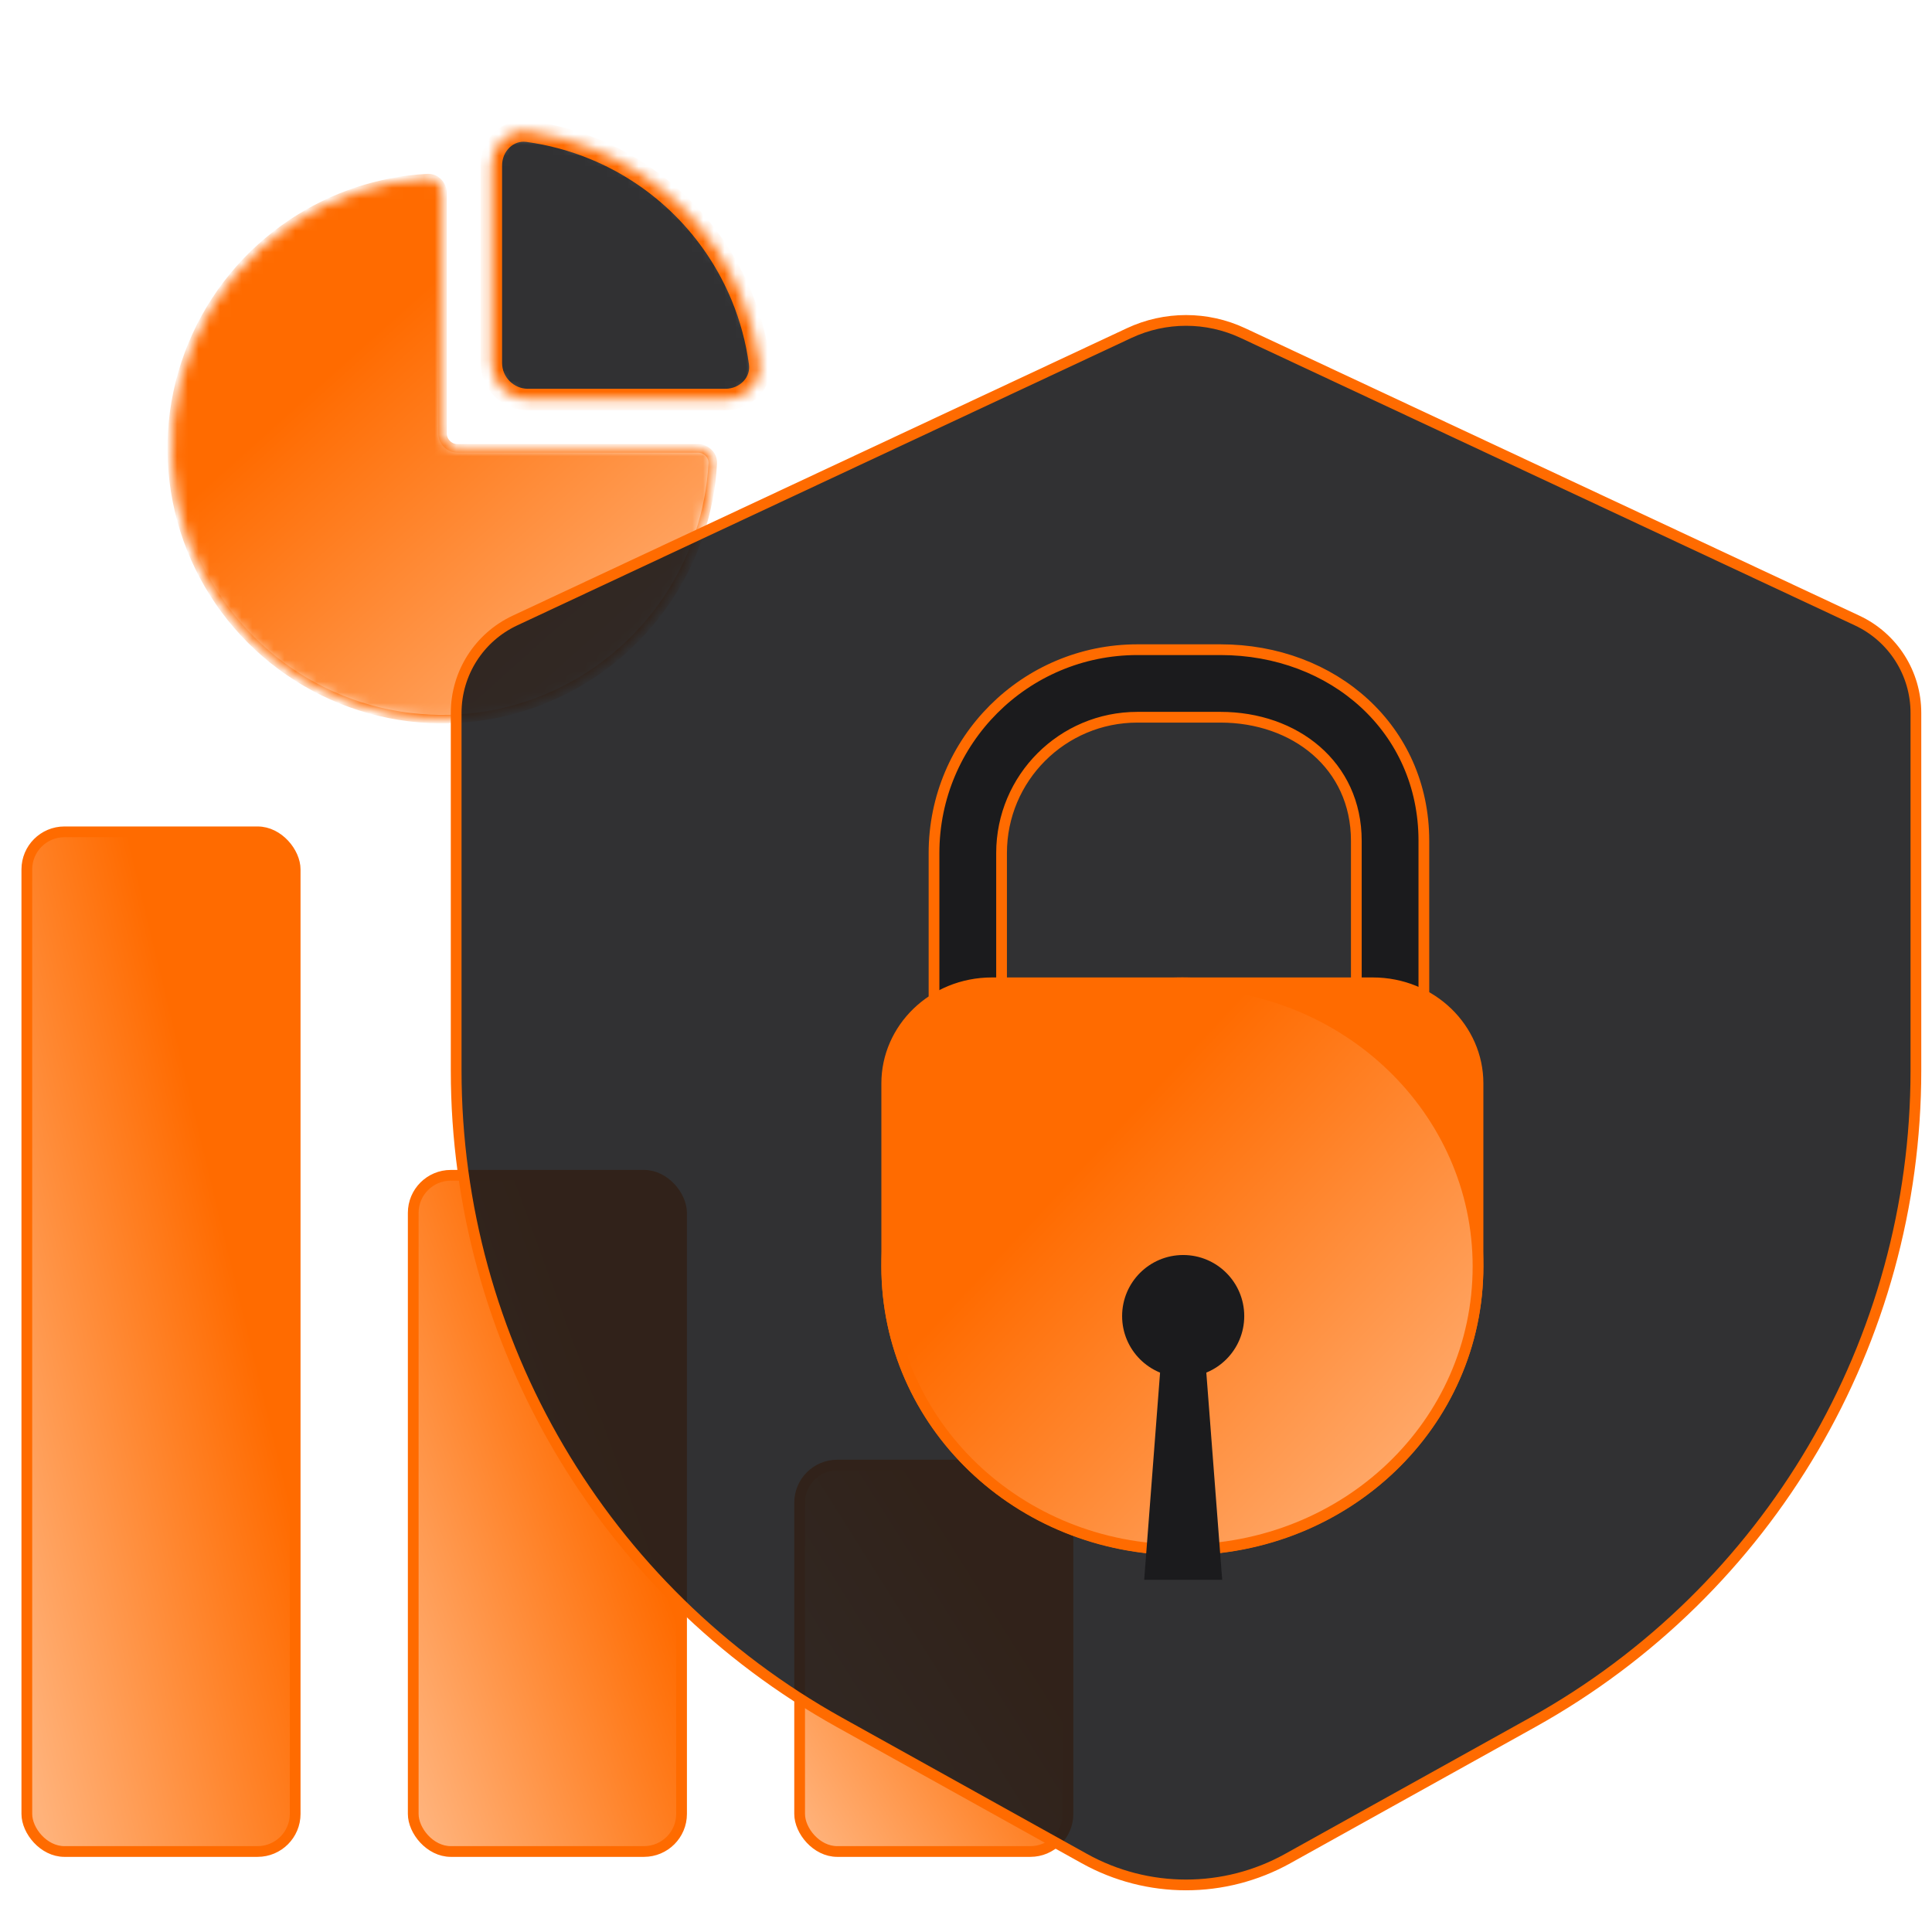 <svg width="180" height="180" viewBox="0 0 180 180" fill="none" xmlns="http://www.w3.org/2000/svg">
<mask id="path-1-inside-1_43_52" fill="white">
<path d="M41.224 17.974C41.224 17.189 40.587 16.549 39.803 16.593C35.314 16.846 30.963 18.296 27.21 20.804C23.062 23.575 19.829 27.515 17.92 32.124C16.011 36.733 15.511 41.804 16.485 46.697C17.458 51.59 19.86 56.085 23.388 59.612C26.915 63.14 31.41 65.542 36.303 66.515C41.196 67.489 46.267 66.989 50.876 65.08C55.485 63.171 59.425 59.938 62.196 55.79C64.704 52.036 66.154 47.686 66.407 43.197C66.451 42.413 65.811 41.776 65.026 41.776L42.645 41.776C41.86 41.776 41.224 41.14 41.224 40.355L41.224 17.974Z"/>
</mask>
<path d="M41.224 17.974C41.224 17.189 40.587 16.549 39.803 16.593C35.314 16.846 30.963 18.296 27.21 20.804C23.062 23.575 19.829 27.515 17.92 32.124C16.011 36.733 15.511 41.804 16.485 46.697C17.458 51.59 19.86 56.085 23.388 59.612C26.915 63.14 31.41 65.542 36.303 66.515C41.196 67.489 46.267 66.989 50.876 65.08C55.485 63.171 59.425 59.938 62.196 55.79C64.704 52.036 66.154 47.686 66.407 43.197C66.451 42.413 65.811 41.776 65.026 41.776L42.645 41.776C41.86 41.776 41.224 41.14 41.224 40.355L41.224 17.974Z" fill="url(#paint0_linear_43_52)" stroke="#FF6B00" stroke-width="0.794" mask="url(#path-1-inside-1_43_52)"/>
<mask id="path-2-inside-2_43_52" fill="white">
<path d="M67.58 37.223C69.469 37.223 71.024 35.685 70.769 33.813C70.477 31.673 69.91 29.575 69.08 27.57C67.812 24.51 65.954 21.73 63.612 19.387C61.27 17.045 58.489 15.187 55.429 13.919C53.425 13.089 51.326 12.523 49.186 12.231C47.315 11.976 45.776 13.531 45.776 15.419L45.776 33.803C45.776 35.692 47.308 37.223 49.196 37.223L67.58 37.223Z"/>
</mask>
<path d="M67.58 37.223C69.469 37.223 71.024 35.685 70.769 33.813C70.477 31.673 69.91 29.575 69.08 27.57C67.812 24.51 65.954 21.73 63.612 19.387C61.27 17.045 58.489 15.187 55.429 13.919C53.425 13.089 51.326 12.523 49.186 12.231C47.315 11.976 45.776 13.531 45.776 15.419L45.776 33.803C45.776 35.692 47.308 37.223 49.196 37.223L67.58 37.223Z" fill="#1B1B1D" fill-opacity="0.9" stroke="#FF6B00" stroke-width="2" mask="url(#path-2-inside-2_43_52)"/>
<rect x="2.5" y="77.5" width="25" height="95" rx="3.5" fill="url(#paint1_linear_43_52)" stroke="#FF6B00"/>
<rect x="38.5" y="109.5" width="25" height="63" rx="3.5" fill="url(#paint2_linear_43_52)" stroke="#FF6B00"/>
<rect x="74.5" y="136.5" width="25" height="36" rx="3.5" fill="url(#paint3_linear_43_52)" stroke="#FF6B00"/>
<path d="M42.5 66.419C42.5 62.732 44.634 59.378 47.973 57.815L105.201 31.032C108.559 29.46 112.441 29.46 115.799 31.032L173.027 57.815C176.366 59.378 178.5 62.732 178.5 66.419V99.736C178.5 124.964 164.829 148.211 142.781 160.474L119.978 173.156C114.085 176.434 106.915 176.434 101.022 173.156L78.219 160.474C56.171 148.211 42.5 124.964 42.5 99.736V66.419Z" fill="#1B1B1D" fill-opacity="0.9" stroke="#FF6B00"/>
<path d="M87.02 79.478C87.02 69.014 95.503 60.53 105.968 60.53H113.711C124.216 60.53 132.659 67.909 132.659 78.334V103.61C132.659 105.348 131.25 106.757 129.512 106.757C127.775 106.757 126.366 105.348 126.366 103.61V78.334C126.366 71.282 120.632 66.823 113.711 66.823H105.968C98.979 66.823 93.313 72.489 93.313 79.478V109.49C93.313 119.453 101.389 127.529 111.351 127.529H129.512C131.25 127.529 132.659 128.937 132.659 130.675C132.659 132.413 131.25 133.822 129.512 133.822H111.351C97.914 133.822 87.02 122.928 87.02 109.49V79.478Z" fill="#1B1B1D" stroke="#FF6B00"/>
<path d="M110.237 144.396C94.869 144.396 82.615 132.637 82.615 117.981C82.615 103.473 94.871 91.566 110.237 91.566H127.891C133.412 91.566 137.703 95.844 137.703 100.935V117.981C137.703 132.639 125.447 144.396 110.237 144.396Z" fill="url(#paint4_linear_43_52)" stroke="#FF6B00"/>
<path d="M110.081 144.396C125.449 144.396 137.703 132.637 137.703 117.981C137.703 103.473 125.447 91.566 110.081 91.566H92.426C86.906 91.566 82.615 95.844 82.615 100.935V117.981C82.615 132.639 94.871 144.396 110.081 144.396Z" fill="url(#paint5_linear_43_52)" stroke="#FF6B00"/>
<circle cx="110.234" cy="122.616" r="5.689" fill="#1B1B1D"/>
<path d="M108.181 126.567H112.289L113.869 147.185H106.601L108.181 126.567Z" fill="#1B1B1D"/>
<defs>
<linearGradient id="paint0_linear_43_52" x1="32.142" y1="33.561" x2="61.359" y2="66.14" gradientUnits="userSpaceOnUse">
<stop stop-color="#FF6B00"/>
<stop offset="1" stop-color="#FFB27A"/>
</linearGradient>
<linearGradient id="paint1_linear_43_52" x1="19.234" y1="107.718" x2="-9.374" y2="114.666" gradientUnits="userSpaceOnUse">
<stop stop-color="#FF6B00"/>
<stop offset="1" stop-color="#FFB27A"/>
</linearGradient>
<linearGradient id="paint2_linear_43_52" x1="55.234" y1="129.478" x2="28.489" y2="139.223" gradientUnits="userSpaceOnUse">
<stop stop-color="#FF6B00"/>
<stop offset="1" stop-color="#FFB27A"/>
</linearGradient>
<linearGradient id="paint3_linear_43_52" x1="91.234" y1="147.839" x2="69.55" y2="161.504" gradientUnits="userSpaceOnUse">
<stop stop-color="#FF6B00"/>
<stop offset="1" stop-color="#FFB27A"/>
</linearGradient>
<linearGradient id="paint4_linear_43_52" x1="119.293" y1="108.29" x2="84.403" y2="140.893" gradientUnits="userSpaceOnUse">
<stop stop-color="#FF6B00"/>
<stop offset="1" stop-color="#FFB27A"/>
</linearGradient>
<linearGradient id="paint5_linear_43_52" x1="101.025" y1="108.29" x2="135.915" y2="140.893" gradientUnits="userSpaceOnUse">
<stop stop-color="#FF6B00"/>
<stop offset="1" stop-color="#FFB27A"/>
</linearGradient>
</defs>
</svg>
